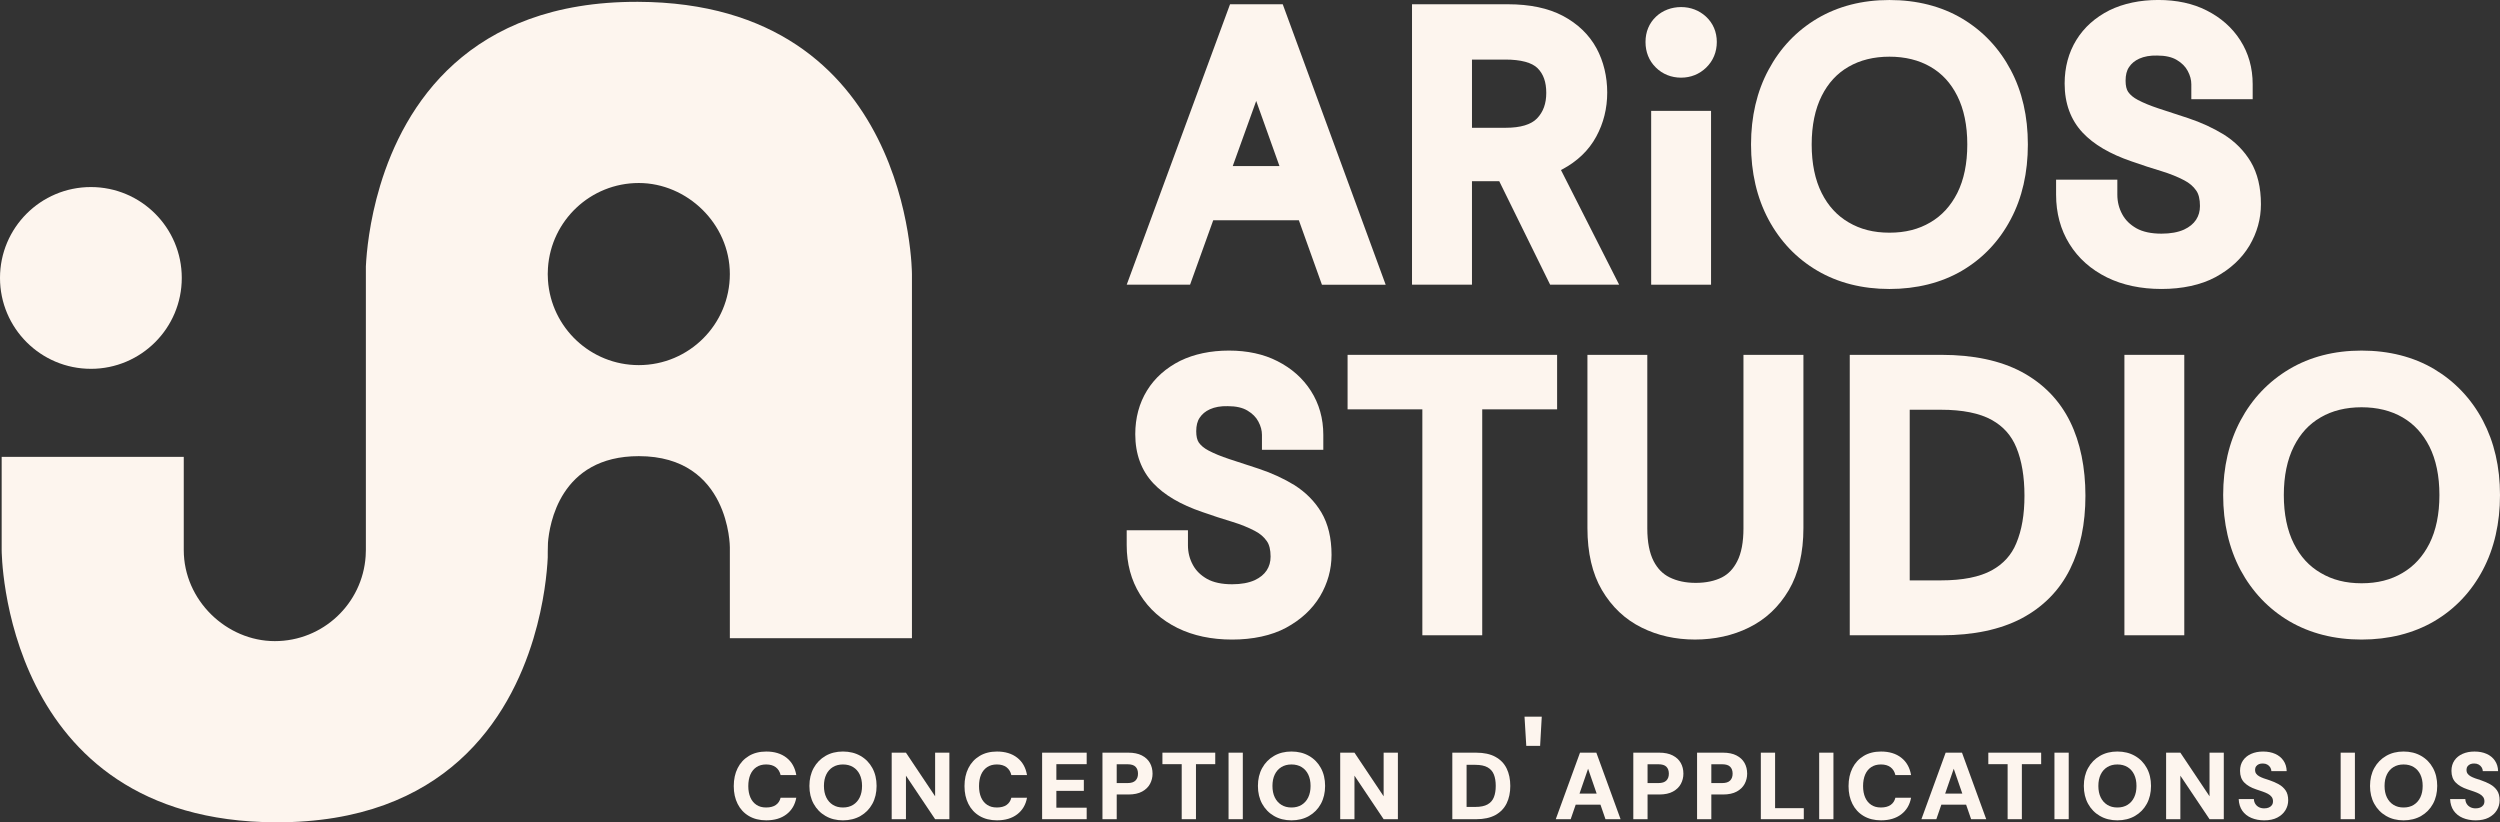 <?xml version="1.0" encoding="UTF-8"?>
<svg id="Calque_1" data-name="Calque 1" xmlns="http://www.w3.org/2000/svg" viewBox="0 0 1920 631.54">
  <rect x="0" y="0" width="1920" height="631.54" fill="#333333" stroke="none"/>
  <defs>
    <style>
      .cls-1 {
        fill: #fdf5ee;
      }
    </style>
  </defs>
  <path class="cls-1" d="M700.37,490.17V210.48S700.37,2.1,489.89,1.4c-130.46-.43-179.51,80-197.96,141.22-8.34,27.68-10.43,51.44-10.94,62v217.83c0,1.58-.06,3.16-.17,4.71-2.42,36.43-32.73,65.22-69.76,65.22s-69.93-31.3-69.93-69.93v-71.56H1.28v71.56s0,208.38,210.48,209.08c130.46.43,179.51-80.02,197.96-141.24,8.34-27.68,10.43-51.43,10.94-61.99,0,0,0-9.29.17-11.43,1.08-13.99,9.14-66.55,69.76-66.55,69.93,0,69.93,69.93,69.93,69.93v69.91h139.85ZM490.59,280.41c-37.03,0-67.34-28.8-69.76-65.22-.11-1.55-.17-3.13-.17-4.71s.06-3.16.17-4.71c2.42-36.43,32.73-65.22,69.76-65.22s69.93,31.3,69.93,69.93-31.3,69.93-69.93,69.93Z"/>
  <path class="cls-1" d="M69.8,283.26c38.54,0,69.8-31.25,69.8-69.8s-31.26-69.8-69.8-69.8S0,174.91,0,213.45s31.25,69.8,69.8,69.8Z"/>
  <path class="cls-1" d="M931.77,169.16h65.75l17.72,49.49h48.95L985.15,3.28h-40.48l-79.35,215.36h48.65l17.79-49.49ZM964.76,77.52l17.87,50.02h-35.89l18.02-50.02Z"/>
  <path class="cls-1" d="M1130.48,139.15h20.93l39.1,79.5h53l-44.68-88.06c.23-.15.53-.31.84-.46,11.68-6.19,20.54-14.66,26.27-25.28,5.57-10.23,8.4-21.61,8.4-33.76s-2.75-23.98-8.25-34.06c-5.65-10.39-14.36-18.79-25.89-24.9-11.15-5.88-25.35-8.86-42.16-8.86h-73.62v215.36h46.05v-79.5ZM1130.48,45.75h25.66c11.84,0,20.39,2.29,24.74,6.64,4.51,4.51,6.65,10.69,6.65,18.94s-2.29,14.59-7.1,19.63c-4.58,4.73-12.68,7.18-24.06,7.18h-25.89v-52.39Z"/>
  <path class="cls-1" d="M1291.09,59.64c7.41,0,14.05-2.67,19.25-7.71,5.35-5.19,8.17-11.99,8.17-19.7s-2.9-14.51-8.4-19.55c-5.19-4.73-11.76-7.25-19.02-7.25s-14.13,2.52-19.24,7.33c-5.35,5.04-8.1,11.76-8.1,19.47s2.67,14.43,7.87,19.55c5.12,5.12,11.91,7.87,19.47,7.87Z"/>
  <rect class="cls-1" x="1268.1" y="85.15" width="45.98" height="133.5"/>
  <path class="cls-1" d="M1506.84,207.88c15.96-9.39,28.56-22.68,37.42-39.48,8.78-16.5,13.14-35.82,13.14-57.43s-4.35-40.63-13.14-57.2c-8.86-16.73-21.38-30.02-37.42-39.56-15.88-9.39-34.67-14.2-55.75-14.2s-39.48,4.81-55.44,14.2c-15.96,9.47-28.56,22.76-37.5,39.56-8.86,16.5-13.36,35.74-13.36,57.2s4.51,40.94,13.36,57.51c8.94,16.73,21.54,30.02,37.57,39.41,15.88,9.32,34.52,14.05,55.37,14.05s39.87-4.73,55.75-14.05ZM1399.08,148.31c-5.12-10.16-7.71-22.76-7.71-37.35s2.6-27.19,7.71-37.34c4.96-9.85,11.68-17.18,20.54-22.3,8.94-5.19,19.47-7.79,31.47-7.79s22.61,2.6,31.54,7.79c8.86,5.12,15.58,12.45,20.54,22.3,5.12,10.16,7.71,22.68,7.71,37.34s-2.6,27.19-7.71,37.35c-5.04,9.85-11.76,17.26-20.62,22.45-9.01,5.35-19.32,7.94-31.46,7.94s-22.38-2.6-31.39-7.94c-8.86-5.19-15.66-12.6-20.62-22.45Z"/>
  <path class="cls-1" d="M1618.18,213.07c11.99,5.88,26.04,8.86,41.85,8.86s30.32-3.05,41.47-9.09c11.3-6.11,20.09-14.21,26.04-24.13,5.88-9.93,8.86-20.62,8.86-31.85,0-12.83-2.6-23.75-7.79-32.54-5.04-8.48-12.07-15.58-20.85-21.08-8.02-4.89-17.18-9.17-27.34-12.53-8.25-2.75-15.81-5.19-22.61-7.41-6.19-2.06-11.53-4.2-15.96-6.57-3.36-1.76-5.8-3.82-7.41-6.11-1.3-1.91-1.99-4.81-1.99-8.63,0-4.35.84-7.79,2.67-10.46,1.83-2.75,4.35-4.89,7.87-6.49,3.74-1.68,8.33-2.52,13.75-2.37,6.26,0,11.38,1.15,15.12,3.44,3.82,2.29,6.57,5.04,8.33,8.4,1.83,3.44,2.75,6.8,2.75,10.23v11.46h47.12v-11.46c0-12.6-3.21-23.98-9.55-33.83-6.19-9.7-14.89-17.34-25.74-22.83-10.61-5.42-23.14-8.09-37.19-8.09s-26.73,2.67-37.42,7.86c-10.92,5.5-19.55,13.14-25.51,22.84-5.96,9.7-9.01,20.92-9.01,33.53,0,15.2,4.66,27.87,13.82,37.65,8.55,9.09,20.85,16.34,37.57,22.07,8.02,2.82,15.73,5.35,23.14,7.56,6.49,1.99,12.3,4.35,17.26,6.95,3.97,2.06,7.03,4.66,9.24,7.87,1.91,2.67,2.9,6.64,2.9,11.91,0,4.05-.99,7.48-2.98,10.54-2.06,3.13-5.04,5.58-9.24,7.56-4.58,2.06-10.39,3.13-17.34,3.13-7.87,0-14.36-1.38-19.24-4.12-4.81-2.75-8.4-6.19-10.84-10.69-2.52-4.58-3.82-9.62-3.82-15.2v-11.46h-47.04v11.46c0,14.21,3.44,26.96,10.23,37.88,6.8,11,16.5,19.63,28.87,25.74Z"/>
  <path class="cls-1" d="M994.01,372.5c-8.02-4.89-17.18-9.17-27.34-12.53-8.25-2.75-15.81-5.19-22.61-7.41-6.19-2.06-11.53-4.2-15.96-6.57-3.36-1.76-5.8-3.82-7.41-6.11-1.3-1.91-1.99-4.81-1.99-8.63,0-4.35.84-7.79,2.67-10.46,1.83-2.75,4.35-4.89,7.87-6.49,3.74-1.68,8.25-2.52,13.75-2.37,6.26,0,11.38,1.15,15.12,3.44,3.82,2.29,6.57,5.04,8.32,8.4,1.83,3.44,2.75,6.8,2.75,10.23v11.46h47.12v-11.46c0-12.6-3.21-23.98-9.55-33.83-6.19-9.7-14.89-17.34-25.74-22.83-10.61-5.42-23.14-8.09-37.19-8.09s-26.73,2.67-37.42,7.86c-10.92,5.5-19.55,13.14-25.51,22.84-5.96,9.7-9.01,20.92-9.01,33.53,0,15.2,4.66,27.87,13.82,37.65,8.55,9.09,20.85,16.34,37.57,22.07,8.02,2.82,15.73,5.35,23.14,7.56,6.49,1.99,12.3,4.35,17.26,6.95,3.97,2.06,7.03,4.66,9.24,7.87,1.91,2.67,2.9,6.64,2.9,11.91,0,4.05-.99,7.48-2.98,10.54-2.06,3.13-5.04,5.58-9.24,7.56-4.58,2.06-10.39,3.13-17.34,3.13-7.87,0-14.36-1.38-19.25-4.12-4.81-2.75-8.4-6.19-10.84-10.69-2.52-4.58-3.82-9.62-3.82-15.2v-11.46h-47.04v11.46c0,14.21,3.44,26.96,10.23,37.88,6.8,11,16.5,19.63,28.87,25.74,11.99,5.88,26.04,8.86,41.85,8.86s30.32-3.05,41.47-9.09c11.3-6.11,20.08-14.21,26.04-24.13,5.88-9.93,8.86-20.62,8.86-31.85,0-12.83-2.6-23.75-7.79-32.54-5.04-8.48-12.07-15.58-20.85-21.08Z"/>
  <polygon class="cls-1" points="1138.35 487.89 1138.35 314.38 1195.86 314.38 1195.86 272.53 1034.94 272.53 1034.94 314.38 1092.37 314.38 1092.37 487.89 1138.35 487.89"/>
  <path class="cls-1" d="M1373.8,453.22c7.41-12.6,11.23-28.72,11.23-47.73v-132.96h-46.05v133.27c0,10.54-1.6,19.09-4.81,25.28-2.9,5.73-6.72,9.78-11.76,12.37-5.5,2.75-12.22,4.2-20.09,4.2s-14.43-1.45-20.16-4.28c-5.19-2.6-9.16-6.64-12.14-12.37-3.21-6.19-4.89-14.66-4.89-25.2v-133.27h-45.98v132.96c0,19.09,3.74,35.13,11.15,47.73,7.56,12.83,17.79,22.53,30.55,28.79,12.22,6.11,26.04,9.16,40.93,9.16s29.02-3.05,41.32-9.16c12.83-6.26,23.14-15.96,30.7-28.79Z"/>
  <path class="cls-1" d="M1589.85,323.85c-8.09-16.5-20.7-29.4-37.42-38.34-16.34-8.63-36.89-12.98-61.25-12.98h-70.57v215.36h70.57c24.36,0,44.91-4.35,61.17-12.83,16.8-8.86,29.4-21.69,37.5-38.11,7.87-15.81,11.76-34.75,11.76-56.21s-3.89-40.93-11.76-56.9ZM1548.53,417.17c-3.74,9.09-9.93,15.89-18.71,20.77-9.39,5.19-22.53,7.79-39.18,7.79h-23.98v-131.05h23.98c16.65,0,29.79,2.67,39.1,7.87,8.86,4.96,14.97,11.84,18.79,21.08,4.2,10.08,6.26,22.61,6.26,37.11s-2.06,26.42-6.26,36.43Z"/>
  <rect class="cls-1" x="1631.55" y="272.53" width="45.98" height="215.36"/>
  <path class="cls-1" d="M1906.86,437.64c8.71-16.5,13.14-35.82,13.14-57.43s-4.43-40.63-13.14-57.2c-8.86-16.73-21.46-30.01-37.42-39.56-15.89-9.39-34.67-14.2-55.75-14.2s-39.56,4.81-55.44,14.2c-15.96,9.47-28.64,22.76-37.57,39.56-8.78,16.5-13.29,35.74-13.29,57.2s4.51,40.94,13.29,57.51c9.01,16.73,21.61,30.01,37.57,39.41,15.96,9.32,34.6,14.05,55.44,14.05s39.79-4.73,55.75-14.05c15.96-9.39,28.56-22.68,37.42-39.49ZM1845.16,440.01c-9.01,5.35-19.32,7.94-31.47,7.94s-22.38-2.6-31.39-7.94c-8.94-5.19-15.66-12.6-20.62-22.45-5.12-10.16-7.71-22.76-7.71-37.35s2.6-27.19,7.71-37.34c4.96-9.85,11.68-17.18,20.54-22.3,8.86-5.19,19.47-7.79,31.46-7.79s22.61,2.6,31.54,7.79c8.78,5.12,15.5,12.45,20.54,22.3,5.12,10.16,7.71,22.68,7.71,37.34s-2.6,27.19-7.71,37.35c-5.04,9.85-11.76,17.26-20.62,22.45Z"/>
  <path class="cls-1" d="M580.97,589.14c2.04-1.36,4.52-2.04,7.44-2.04,3.06,0,5.53.72,7.41,2.15,1.87,1.44,3.1,3.44,3.69,6.02h12.04c-.97-5.74-3.48-10.19-7.52-13.35-4.04-3.16-9.22-4.74-15.54-4.74-5.16,0-9.61,1.13-13.36,3.39-3.75,2.26-6.62,5.38-8.61,9.34-2,3.97-2.99,8.58-2.99,13.83s1,9.72,2.99,13.68c1.99,3.97,4.86,7.05,8.61,9.27,3.75,2.21,8.2,3.32,13.36,3.32,6.32,0,11.51-1.54,15.54-4.63,4.04-3.09,6.54-7.33,7.52-12.74h-12.04c-.58,2.43-1.81,4.29-3.69,5.58-1.87,1.29-4.34,1.93-7.41,1.93s-5.4-.67-7.44-2.01c-2.04-1.34-3.6-3.24-4.67-5.69-1.07-2.46-1.61-5.36-1.61-8.72s.53-6.41,1.61-8.87c1.07-2.46,2.63-4.37,4.67-5.73Z"/>
  <path class="cls-1" d="M660.88,580.53c-3.89-2.24-8.39-3.36-13.5-3.36s-9.52,1.12-13.39,3.36c-3.87,2.24-6.9,5.34-9.09,9.3-2.19,3.97-3.28,8.55-3.28,13.76s1.09,9.79,3.28,13.76c2.19,3.97,5.22,7.07,9.09,9.31,3.87,2.24,8.33,3.36,13.39,3.36s9.61-1.12,13.5-3.36c3.89-2.24,6.92-5.34,9.09-9.31,2.16-3.96,3.25-8.55,3.25-13.76s-1.08-9.79-3.25-13.76c-2.17-3.96-5.19-7.07-9.09-9.3ZM660.26,612.39c-1.19,2.46-2.88,4.37-5.07,5.73s-4.79,2.04-7.81,2.04-5.55-.68-7.74-2.04-3.88-3.27-5.07-5.73c-1.19-2.46-1.79-5.39-1.79-8.79s.6-6.34,1.79-8.79c1.19-2.46,2.88-4.35,5.07-5.69,2.19-1.34,4.77-2.01,7.74-2.01s5.62.67,7.81,2.01c2.19,1.34,3.88,3.24,5.07,5.69,1.19,2.46,1.79,5.39,1.79,8.79s-.6,6.34-1.79,8.79Z"/>
  <polygon class="cls-1" points="718.17 611.55 695.77 578.05 684.82 578.05 684.82 629.14 695.77 629.14 695.77 595.71 718.17 629.14 729.12 629.14 729.12 578.05 718.17 578.05 718.17 611.55"/>
  <path class="cls-1" d="M758.17,589.14c2.04-1.36,4.52-2.04,7.44-2.04,3.06,0,5.53.72,7.41,2.15,1.87,1.44,3.1,3.44,3.69,6.02h12.04c-.97-5.74-3.48-10.19-7.52-13.35-4.04-3.16-9.22-4.74-15.54-4.74-5.16,0-9.61,1.13-13.35,3.39-3.75,2.26-6.62,5.38-8.61,9.34-2,3.97-2.99,8.58-2.99,13.83s1,9.72,2.99,13.68c1.99,3.97,4.86,7.05,8.61,9.27,3.75,2.21,8.2,3.32,13.35,3.32,6.32,0,11.51-1.54,15.54-4.63,4.04-3.09,6.54-7.33,7.52-12.74h-12.04c-.58,2.43-1.81,4.29-3.69,5.58-1.87,1.29-4.34,1.93-7.41,1.93s-5.4-.67-7.44-2.01c-2.04-1.34-3.6-3.24-4.67-5.69-1.07-2.46-1.61-5.36-1.61-8.72s.53-6.41,1.61-8.87c1.07-2.46,2.63-4.37,4.67-5.73Z"/>
  <polygon class="cls-1" points="800.35 629.14 834.57 629.14 834.57 620.31 811.29 620.31 811.29 607.39 832.38 607.39 832.38 598.92 811.29 598.92 811.29 586.88 834.57 586.88 834.57 578.05 800.35 578.05 800.35 629.14"/>
  <path class="cls-1" d="M876.94,580.17c-2.75-1.41-6.19-2.12-10.33-2.12h-19.92v51.09h10.95v-18.97h8.98c4.28,0,7.8-.75,10.55-2.26,2.75-1.51,4.77-3.48,6.06-5.91,1.29-2.43,1.93-5.04,1.93-7.81,0-3.11-.68-5.88-2.04-8.28-1.36-2.41-3.42-4.32-6.17-5.73ZM872.08,599.43c-1.27,1.31-3.33,1.97-6.2,1.97h-8.25v-14.45h8.25c2.87,0,4.94.63,6.2,1.9,1.26,1.27,1.9,3.04,1.9,5.33s-.63,3.94-1.9,5.25Z"/>
  <polygon class="cls-1" points="892.74 586.88 907.55 586.88 907.55 629.14 918.5 629.14 918.5 586.88 933.31 586.88 933.31 578.05 892.74 578.05 892.74 586.88"/>
  <rect class="cls-1" x="943.53" y="578.05" width="10.95" height="51.09"/>
  <path class="cls-1" d="M1005.34,580.53c-3.89-2.24-8.39-3.36-13.5-3.36s-9.52,1.12-13.39,3.36c-3.87,2.24-6.9,5.34-9.09,9.3-2.19,3.97-3.28,8.55-3.28,13.76s1.09,9.79,3.28,13.76c2.19,3.97,5.22,7.07,9.09,9.31,3.87,2.24,8.33,3.36,13.39,3.36s9.61-1.12,13.5-3.36c3.89-2.24,6.92-5.34,9.09-9.31,2.16-3.96,3.25-8.55,3.25-13.76s-1.08-9.79-3.25-13.76c-2.17-3.96-5.19-7.07-9.09-9.3ZM1004.72,612.39c-1.19,2.46-2.88,4.37-5.07,5.73s-4.79,2.04-7.81,2.04-5.55-.68-7.74-2.04c-2.19-1.36-3.88-3.27-5.07-5.73-1.19-2.46-1.79-5.39-1.79-8.79s.6-6.34,1.79-8.79c1.19-2.46,2.88-4.35,5.07-5.69,2.19-1.34,4.77-2.01,7.74-2.01s5.62.67,7.81,2.01c2.19,1.34,3.88,3.24,5.07,5.69,1.19,2.46,1.79,5.39,1.79,8.79s-.6,6.34-1.79,8.79Z"/>
  <polygon class="cls-1" points="1062.63 611.55 1040.23 578.05 1029.28 578.05 1029.28 629.14 1040.23 629.14 1040.23 595.71 1062.63 629.14 1073.58 629.14 1073.58 578.05 1062.63 578.05 1062.63 611.55"/>
  <path class="cls-1" d="M1148.44,581.23c-3.89-2.12-8.78-3.17-14.67-3.17h-18.39v51.09h18.32c5.98,0,10.91-1.07,14.78-3.21,3.87-2.14,6.74-5.12,8.61-8.94,1.87-3.82,2.81-8.28,2.81-13.39s-.94-9.64-2.81-13.46c-1.87-3.82-4.76-6.79-8.65-8.9ZM1147.31,612.24c-.95,2.41-2.57,4.26-4.85,5.55-2.29,1.29-5.43,1.93-9.41,1.93h-6.71v-32.33h6.71c3.99,0,7.13.65,9.41,1.93,2.29,1.29,3.9,3.14,4.85,5.55s1.42,5.32,1.42,8.72-.47,6.24-1.42,8.65Z"/>
  <polygon class="cls-1" points="1172.18 572.84 1182.81 572.84 1184.07 550.42 1170.83 550.42 1172.18 572.84"/>
  <path class="cls-1" d="M1213.44,578.05l-18.61,51.09h11.46l3.85-11.17h19.01l3.85,11.17h11.6l-18.61-51.09h-12.55ZM1213.06,609.51l6.59-19.12,6.59,19.12h-13.18Z"/>
  <path class="cls-1" d="M1284.63,580.17c-2.75-1.41-6.19-2.12-10.33-2.12h-19.92v51.09h10.95v-18.97h8.98c4.28,0,7.8-.75,10.55-2.26,2.75-1.51,4.77-3.48,6.06-5.91,1.29-2.43,1.93-5.04,1.93-7.81,0-3.11-.68-5.88-2.04-8.28-1.36-2.41-3.42-4.32-6.17-5.73ZM1279.78,599.43c-1.27,1.31-3.33,1.97-6.2,1.97h-8.25v-14.45h8.25c2.87,0,4.94.63,6.2,1.9,1.26,1.27,1.9,3.04,1.9,5.33s-.63,3.94-1.9,5.25Z"/>
  <path class="cls-1" d="M1333.6,580.17c-2.75-1.41-6.19-2.12-10.33-2.12h-19.92v51.09h10.95v-18.97h8.98c4.28,0,7.8-.75,10.55-2.26,2.75-1.51,4.77-3.48,6.06-5.91,1.29-2.43,1.93-5.04,1.93-7.81,0-3.11-.68-5.88-2.04-8.28-1.36-2.41-3.42-4.32-6.17-5.73ZM1328.75,599.43c-1.27,1.31-3.33,1.97-6.2,1.97h-8.25v-14.45h8.25c2.87,0,4.94.63,6.2,1.9,1.26,1.27,1.9,3.04,1.9,5.33s-.63,3.94-1.9,5.25Z"/>
  <polygon class="cls-1" points="1363.27 578.05 1352.32 578.05 1352.32 629.14 1385.31 629.14 1385.31 620.67 1363.27 620.67 1363.27 578.05"/>
  <rect class="cls-1" x="1397.13" y="578.05" width="10.95" height="51.09"/>
  <path class="cls-1" d="M1437.12,589.14c2.04-1.36,4.52-2.04,7.44-2.04,3.07,0,5.53.72,7.41,2.15,1.87,1.44,3.1,3.44,3.69,6.02h12.04c-.97-5.74-3.48-10.19-7.52-13.35-4.04-3.16-9.22-4.74-15.54-4.74-5.16,0-9.61,1.13-13.35,3.39-3.75,2.26-6.62,5.38-8.61,9.34-2,3.97-2.99,8.58-2.99,13.83s1,9.72,2.99,13.68c1.99,3.97,4.86,7.05,8.61,9.27,3.75,2.21,8.2,3.32,13.35,3.32,6.32,0,11.51-1.54,15.54-4.63,4.04-3.09,6.54-7.33,7.52-12.74h-12.04c-.58,2.43-1.81,4.29-3.69,5.58-1.87,1.29-4.34,1.93-7.41,1.93s-5.4-.67-7.44-2.01c-2.04-1.34-3.6-3.24-4.67-5.69-1.07-2.46-1.61-5.36-1.61-8.72s.54-6.41,1.61-8.87c1.07-2.46,2.63-4.37,4.67-5.73Z"/>
  <path class="cls-1" d="M1494.26,578.05l-18.61,51.09h11.46l3.85-11.17h19.01l3.85,11.17h11.6l-18.61-51.09h-12.55ZM1493.88,609.51l6.59-19.12,6.59,19.12h-13.18Z"/>
  <polygon class="cls-1" points="1527.03 586.88 1541.85 586.88 1541.85 629.14 1552.79 629.14 1552.79 586.88 1567.61 586.88 1567.61 578.05 1527.03 578.05 1527.03 586.88"/>
  <rect class="cls-1" x="1577.82" y="578.05" width="10.95" height="51.09"/>
  <path class="cls-1" d="M1639.64,580.53c-3.89-2.24-8.39-3.36-13.5-3.36s-9.52,1.12-13.39,3.36c-3.87,2.24-6.9,5.34-9.09,9.3-2.19,3.97-3.28,8.55-3.28,13.76s1.09,9.79,3.28,13.76c2.19,3.97,5.22,7.07,9.09,9.31,3.87,2.24,8.33,3.36,13.39,3.36s9.61-1.12,13.5-3.36c3.89-2.24,6.92-5.34,9.09-9.31,2.16-3.96,3.25-8.55,3.25-13.76s-1.08-9.79-3.25-13.76c-2.17-3.96-5.19-7.07-9.09-9.3ZM1639.02,612.39c-1.19,2.46-2.88,4.37-5.07,5.73-2.19,1.36-4.79,2.04-7.81,2.04s-5.55-.68-7.74-2.04c-2.19-1.36-3.88-3.27-5.07-5.73-1.19-2.46-1.79-5.39-1.79-8.79s.6-6.34,1.79-8.79c1.19-2.46,2.88-4.35,5.07-5.69,2.19-1.34,4.77-2.01,7.74-2.01s5.62.67,7.81,2.01c2.19,1.34,3.88,3.24,5.07,5.69,1.19,2.46,1.79,5.39,1.79,8.79s-.6,6.34-1.79,8.79Z"/>
  <polygon class="cls-1" points="1696.92 611.55 1674.52 578.05 1663.57 578.05 1663.57 629.14 1674.52 629.14 1674.52 595.71 1696.92 629.14 1707.87 629.14 1707.87 578.05 1696.92 578.05 1696.92 611.55"/>
  <path class="cls-1" d="M1750.09,602.32c-2.17-1.19-4.54-2.23-7.12-3.1-1.61-.49-3.08-.97-4.41-1.46-1.34-.49-2.51-1.01-3.5-1.57-1-.56-1.78-1.24-2.34-2.04-.56-.8-.84-1.74-.84-2.81s.28-2.05.84-2.81c.56-.75,1.29-1.31,2.19-1.68.9-.36,1.91-.52,3.03-.47,1.26,0,2.37.27,3.32.8.95.54,1.7,1.24,2.26,2.12.56.88.86,1.85.91,2.92h11.75c-.1-3.11-.92-5.8-2.48-8.06-1.56-2.26-3.67-3.99-6.35-5.18-2.68-1.19-5.76-1.79-9.27-1.79s-6.45.58-9.12,1.75c-2.68,1.17-4.78,2.86-6.31,5.07-1.53,2.22-2.3,4.88-2.3,7.99,0,3.75,1.07,6.73,3.21,8.94,2.14,2.21,5.18,3.98,9.12,5.29,1.75.58,3.41,1.14,4.96,1.68,1.56.54,2.93,1.12,4.12,1.75,1.19.63,2.14,1.41,2.85,2.34.7.93,1.06,2.04,1.06,3.36,0,1.22-.29,2.23-.88,3.03-.58.8-1.38,1.41-2.37,1.82-1,.41-2.15.62-3.47.62-1.56,0-2.92-.3-4.09-.91s-2.09-1.45-2.77-2.52c-.68-1.07-1.05-2.31-1.09-3.72h-11.68c.15,3.55,1.07,6.54,2.77,8.98,1.7,2.43,4.03,4.27,6.97,5.51,2.94,1.24,6.24,1.86,9.89,1.86,3.99,0,7.33-.71,10.03-2.12,2.7-1.41,4.77-3.28,6.2-5.62,1.43-2.34,2.15-4.89,2.15-7.66,0-3.16-.67-5.7-2.01-7.63-1.34-1.92-3.09-3.48-5.25-4.67Z"/>
  <rect class="cls-1" x="1797.62" y="578.05" width="10.95" height="51.09"/>
  <path class="cls-1" d="M1859.44,580.53c-3.89-2.24-8.39-3.36-13.5-3.36s-9.52,1.12-13.39,3.36c-3.87,2.24-6.9,5.34-9.09,9.3-2.19,3.97-3.28,8.55-3.28,13.76s1.09,9.79,3.28,13.76c2.19,3.97,5.22,7.07,9.09,9.31,3.87,2.24,8.33,3.36,13.39,3.36s9.61-1.12,13.5-3.36c3.89-2.24,6.92-5.34,9.09-9.31,2.16-3.96,3.25-8.55,3.25-13.76s-1.08-9.79-3.25-13.76c-2.17-3.96-5.19-7.07-9.09-9.3ZM1858.82,612.39c-1.19,2.46-2.88,4.37-5.07,5.73-2.19,1.36-4.79,2.04-7.81,2.04s-5.55-.68-7.74-2.04c-2.19-1.36-3.88-3.27-5.07-5.73-1.19-2.46-1.79-5.39-1.79-8.79s.6-6.34,1.79-8.79c1.19-2.46,2.88-4.35,5.07-5.69,2.19-1.34,4.77-2.01,7.74-2.01s5.62.67,7.81,2.01c2.19,1.34,3.88,3.24,5.07,5.69,1.19,2.46,1.79,5.39,1.79,8.79s-.6,6.34-1.79,8.79Z"/>
  <path class="cls-1" d="M1912.46,602.32c-2.17-1.19-4.54-2.23-7.12-3.1-1.61-.49-3.08-.97-4.41-1.46-1.34-.49-2.51-1.01-3.5-1.57-1-.56-1.78-1.24-2.34-2.04-.56-.8-.84-1.74-.84-2.81s.28-2.05.84-2.81c.56-.75,1.29-1.31,2.19-1.68.9-.36,1.91-.52,3.03-.47,1.26,0,2.37.27,3.32.8.95.54,1.7,1.24,2.26,2.12.56.88.86,1.85.91,2.92h11.75c-.1-3.11-.92-5.8-2.48-8.06-1.56-2.26-3.67-3.99-6.35-5.18-2.68-1.19-5.76-1.79-9.27-1.79s-6.45.58-9.12,1.75c-2.68,1.17-4.78,2.86-6.31,5.07-1.53,2.22-2.3,4.88-2.3,7.99,0,3.75,1.07,6.73,3.21,8.94,2.14,2.21,5.18,3.98,9.12,5.29,1.75.58,3.41,1.14,4.96,1.68,1.56.54,2.93,1.12,4.12,1.75,1.19.63,2.14,1.41,2.85,2.34.7.93,1.06,2.04,1.06,3.36,0,1.22-.29,2.23-.88,3.03-.58.8-1.38,1.41-2.37,1.82-1,.41-2.15.62-3.47.62-1.56,0-2.92-.3-4.09-.91s-2.09-1.45-2.77-2.52c-.68-1.07-1.05-2.31-1.09-3.72h-11.68c.15,3.55,1.07,6.54,2.77,8.98,1.7,2.43,4.03,4.27,6.97,5.51,2.94,1.24,6.24,1.86,9.89,1.86,3.99,0,7.33-.71,10.03-2.12,2.7-1.41,4.77-3.28,6.2-5.62,1.43-2.34,2.15-4.89,2.15-7.66,0-3.16-.67-5.7-2.01-7.63-1.34-1.92-3.09-3.48-5.25-4.67Z"/>
</svg>